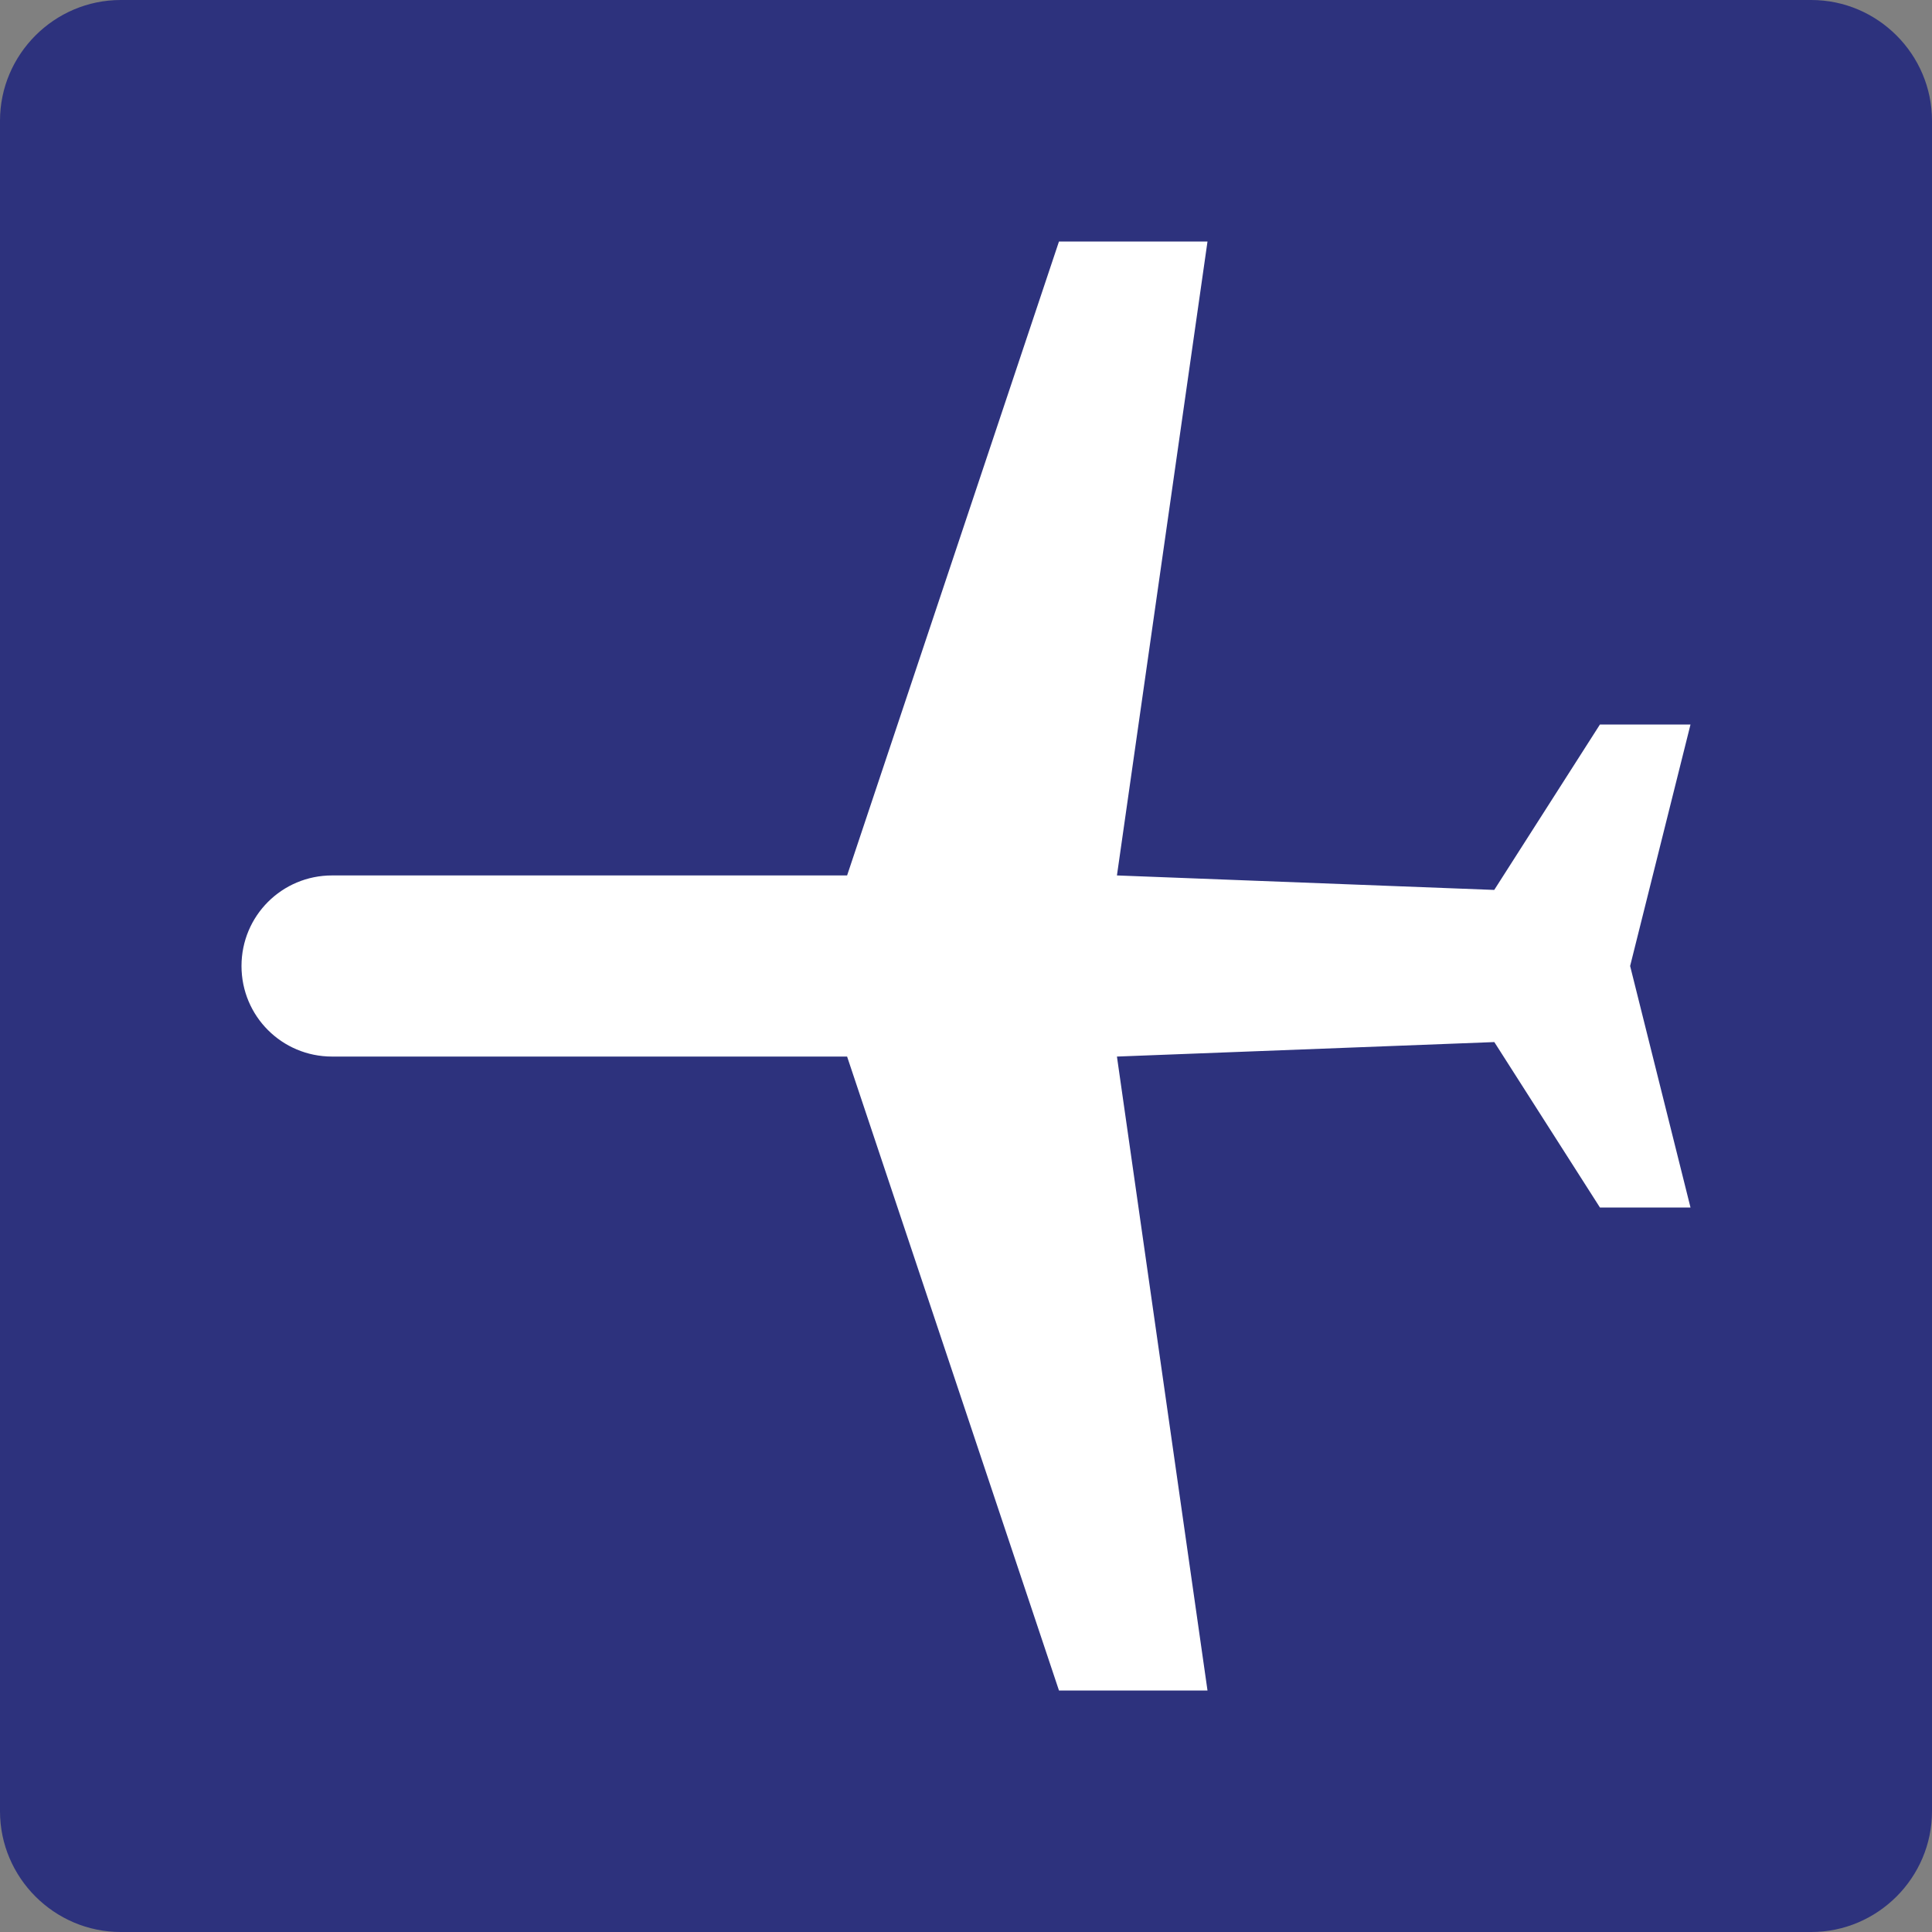 <svg class="color-immutable" width="24" height="24" viewBox="0 0 24 24" fill="none" xmlns="http://www.w3.org/2000/svg"><rect x="0" y="0" width="24" height="24" fill="#808080" stroke="none"/><path fill-rule="evenodd" clip-rule="evenodd" d="M22.5 0h-21C.675 0 0 .675 0 1.5v21c0 .825.675 1.5 1.5 1.5h21c.825 0 1.5-.675 1.5-1.5v-21c0-.825-.675-1.5-1.5-1.5Z" fill="#2D327D"/><path fill-rule="evenodd" clip-rule="evenodd" d="m19.875 9-1.313 2.055-4.687-.18L15 3h-1.845l-2.632 7.875H4.125C3.502 10.875 3 11.377 3 12s.502 1.125 1.125 1.125h6.398L13.155 21H15l-1.125-7.875 4.688-.18L19.875 15H21l-.75-3L21 9h-1.125Z" fill="#fff"/></svg>